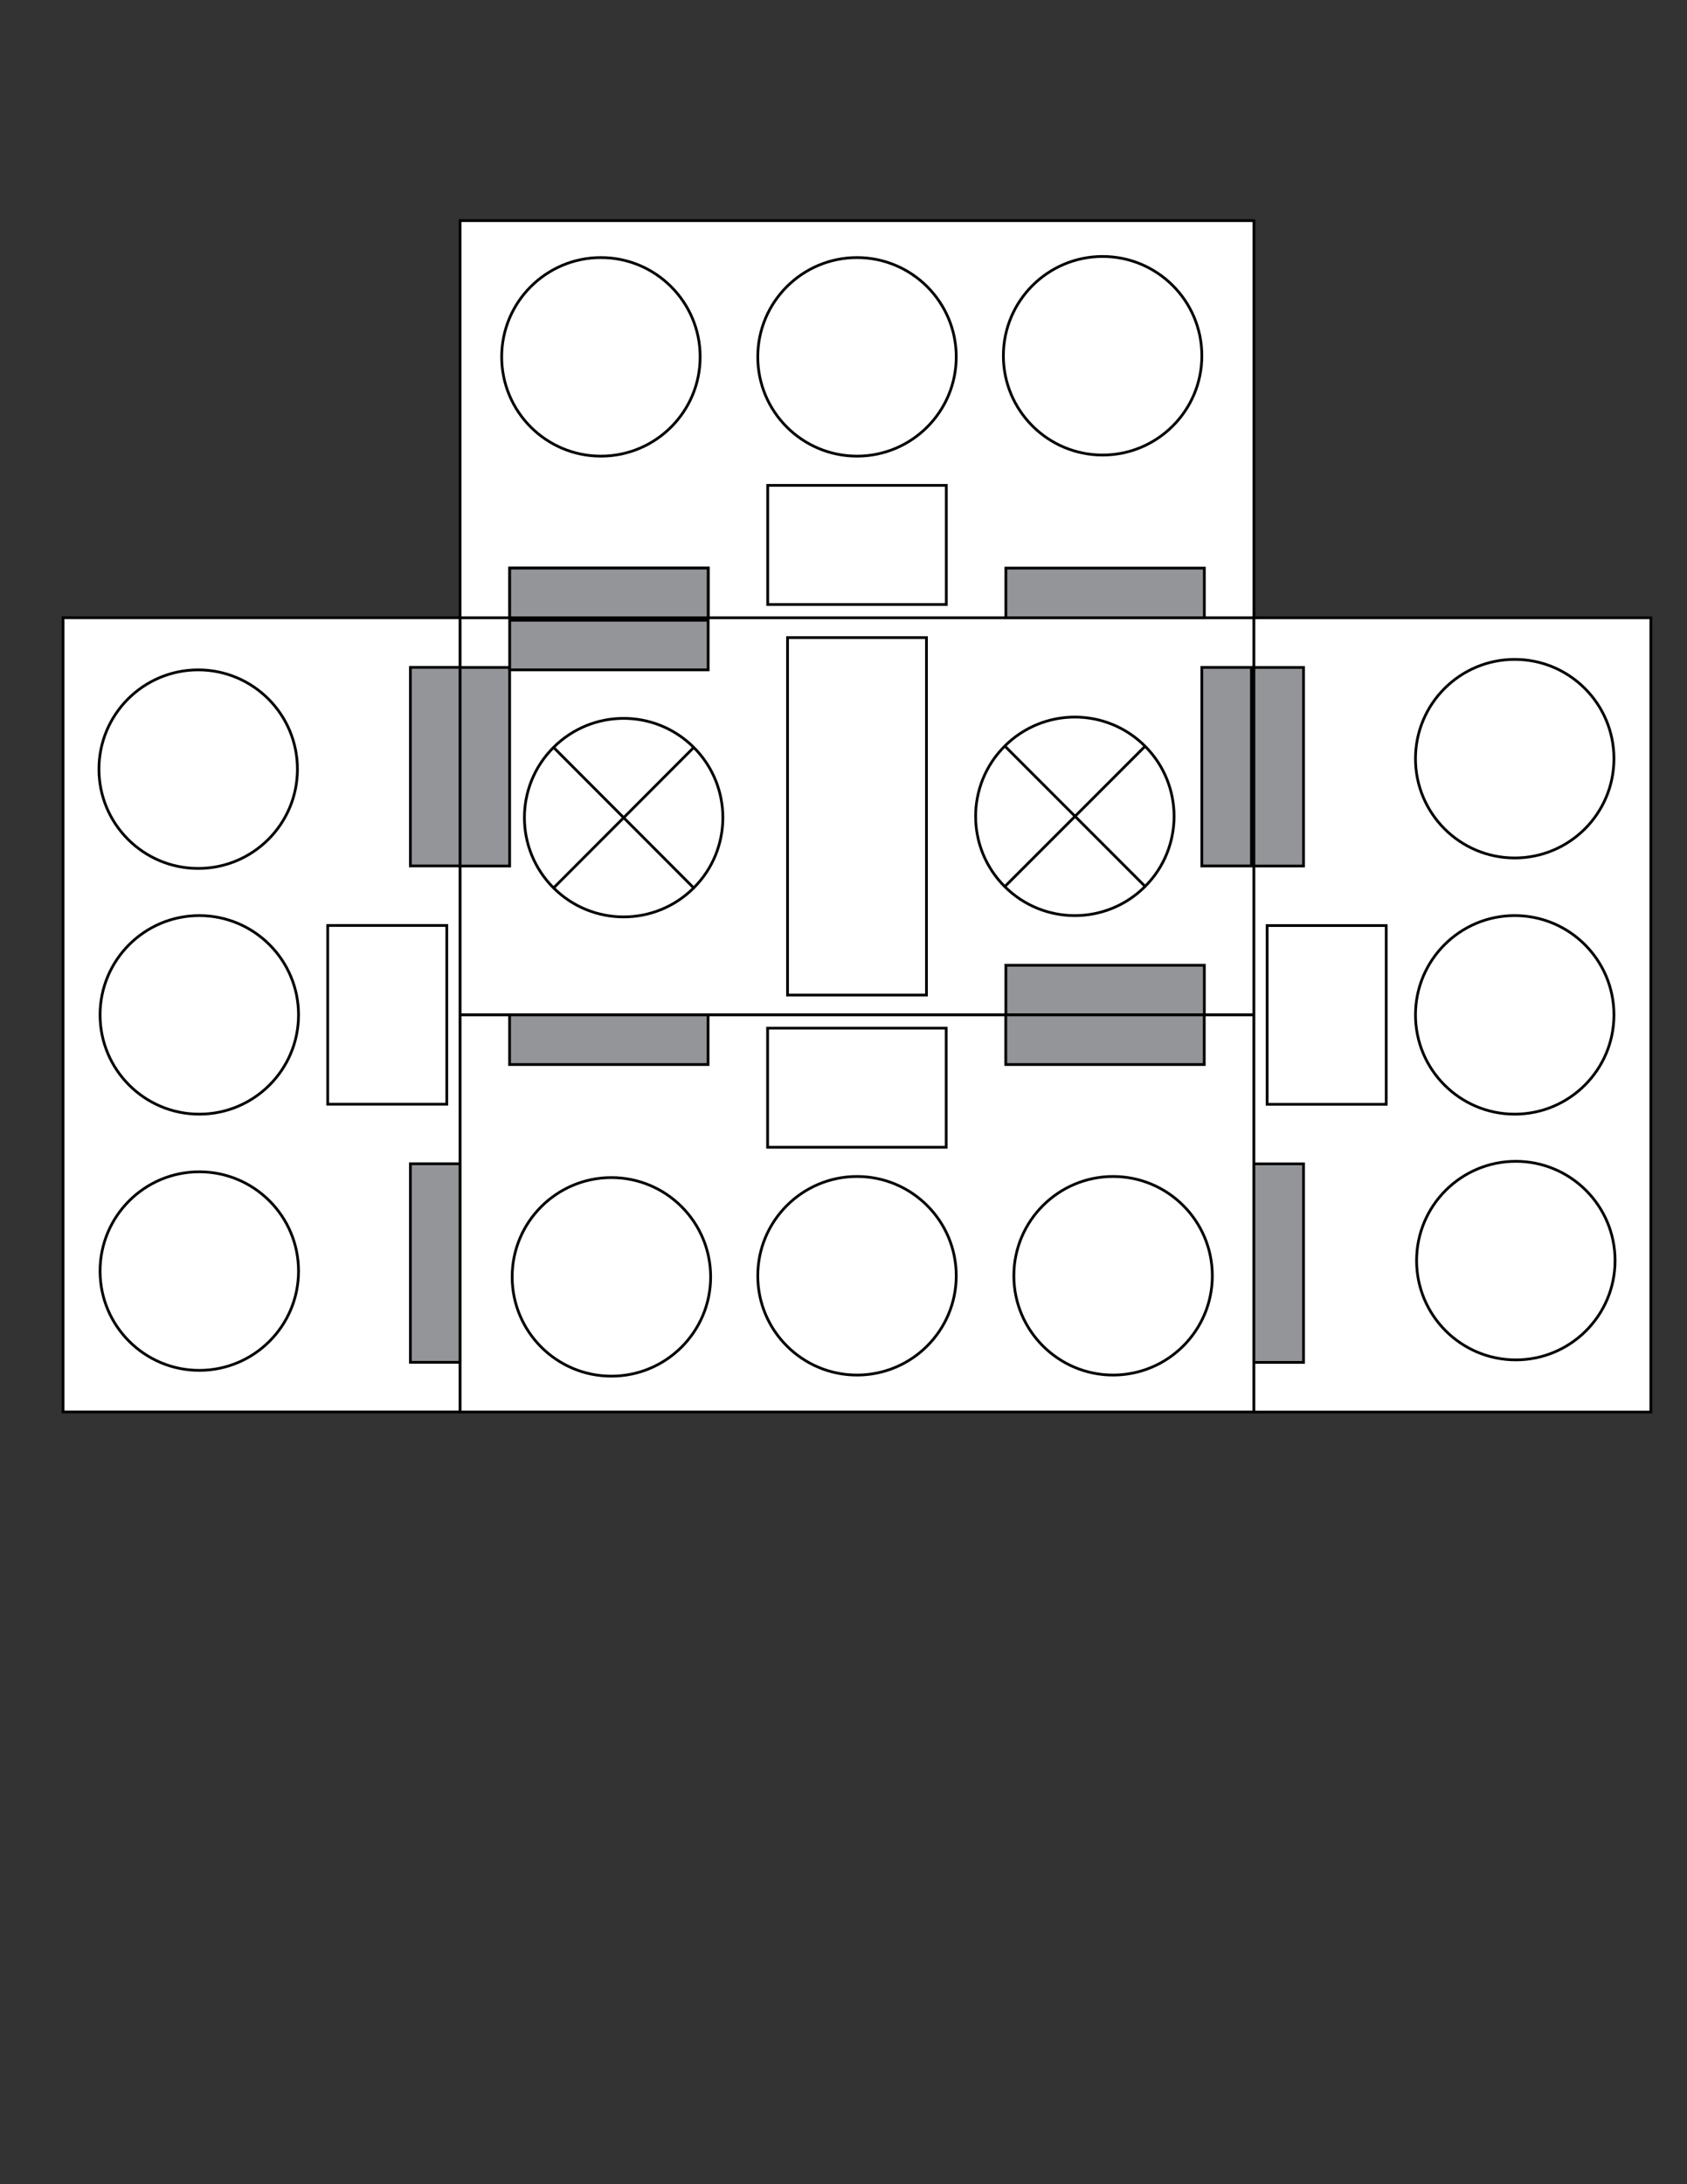 <?xml version="1.0" encoding="utf-8"?>
<!-- Generator: Adobe Illustrator 21.0.0, SVG Export Plug-In . SVG Version: 6.00 Build 0)  -->
<svg version="1.1" id="Layer_1" xmlns="http://www.w3.org/2000/svg" xmlns:xlink="http://www.w3.org/1999/xlink" x="0px" y="0px"
	 viewBox="0 0 612 792" style="enable-background:new 0 0 612 792;" xml:space="preserve">
<rect x="0" y="0" width="612" height="792" fill="#333333" stroke="none"/>
<style type="text/css">
	.st0{fill:#FFFFFF;stroke:#000000;stroke-miterlimit:10;}
	.st1{fill:#939598;stroke:#000000;stroke-miterlimit:10;}
	.st2{fill:none;stroke:#000000;stroke-miterlimit:10;}
</style>
<rect x="166.9" y="224" class="st0" width="288" height="144"/>
<rect x="285.7" y="231.2" class="st0" width="50.4" height="129.6"/>
<rect x="409" y="269" transform="matrix(-1.836970e-16 1 -1 -1.836970e-16 722.999 -167.001)" class="st1" width="72" height="18"/>
<rect x="139.9" y="269" transform="matrix(-1.836970e-16 1 -1 -1.836970e-16 453.884 102.118)" class="st1" width="72" height="18"/>
<rect x="184.9" y="224.9" class="st1" width="72" height="18"/>
<rect x="364.9" y="350" class="st1" width="72" height="18"/>
<g>
	<rect x="166.9" y="80" class="st0" width="288" height="144"/>
	<rect x="278.5" y="176" class="st0" width="64.8" height="43.2"/>
	<circle class="st0" cx="310.9" cy="129.4" r="36"/>
	<circle class="st0" cx="400" cy="129" r="36"/>
	<circle class="st0" cx="218" cy="129.4" r="36"/>
	<rect x="184.9" y="206" class="st1" width="72" height="18"/>
	<rect x="364.9" y="206" class="st1" width="72" height="18"/>
</g>
<rect x="184.9" y="206" class="st1" width="72" height="18"/>
<g>
	
		<rect x="166.9" y="368" transform="matrix(-1 -2.244810e-10 2.244810e-10 -1 621.765 880)" class="st0" width="288" height="144"/>
	
		<rect x="278.5" y="372.8" transform="matrix(-1 -2.245108e-10 2.245108e-10 -1 621.765 788.8)" class="st0" width="64.8" height="43.2"/>
	<circle class="st0" cx="310.9" cy="462.6" r="36"/>
	<circle class="st0" cx="221.8" cy="463" r="36"/>
	<circle class="st0" cx="403.8" cy="462.6" r="36"/>
	<rect x="364.9" y="368" transform="matrix(-1 -4.489399e-11 4.489399e-11 -1 801.768 754)" class="st1" width="72" height="18"/>
	<rect x="184.9" y="368" transform="matrix(-1 -4.489399e-11 4.489399e-11 -1 441.768 754)" class="st1" width="72" height="18"/>
</g>
<g>
	
		<rect x="-49.1" y="296" transform="matrix(2.693775e-10 -1 1 2.693775e-10 -273.117 462.883)" class="st0" width="288" height="144"/>
	
		<rect x="108.1" y="346.4" transform="matrix(2.693952e-10 -1 1 2.693952e-10 -227.517 508.483)" class="st0" width="64.8" height="43.2"/>
	<circle class="st0" cx="72.3" cy="368" r="36"/>
	<circle class="st0" cx="71.9" cy="278.9" r="36"/>
	<circle class="st0" cx="72.3" cy="460.9" r="36"/>
	
		<rect x="121.9" y="449" transform="matrix(8.978780e-11 -1 1 8.978780e-11 -300.118 615.884)" class="st1" width="72" height="18"/>
	
		<rect x="121.9" y="269" transform="matrix(8.978780e-11 -1 1 8.978780e-11 -120.118 435.884)" class="st1" width="72" height="18"/>
</g>
<g>
	
		<rect x="382.9" y="296" transform="matrix(-2.693812e-10 1 -1 -2.693812e-10 894.883 -158.883)" class="st0" width="288" height="144"/>
	
		<rect x="448.9" y="346.4" transform="matrix(-2.693678e-10 1 -1 -2.693678e-10 849.283 -113.283)" class="st0" width="64.8" height="43.2"/>
	<circle class="st0" cx="549.5" cy="368" r="36"/>
	<circle class="st0" cx="549.9" cy="457.1" r="36"/>
	<circle class="st0" cx="549.5" cy="275.1" r="36"/>
	
		<rect x="427.9" y="269" transform="matrix(-8.978791e-11 1 -1 -8.978791e-11 741.882 -185.884)" class="st1" width="72" height="18"/>
	
		<rect x="427.9" y="449" transform="matrix(-8.978791e-11 1 -1 -8.978791e-11 921.882 -5.884)" class="st1" width="72" height="18"/>
</g>
<g>
	<g>
		
			<ellipse transform="matrix(0.707 -0.707 0.707 0.707 -143.381 246.849)" class="st0" cx="226.3" cy="296.5" rx="36" ry="36"/>
		<line class="st2" x1="200.8" y1="271" x2="251.7" y2="322"/>
	</g>
	<line class="st2" x1="251.7" y1="271" x2="200.8" y2="322"/>
</g>
<g>
	<g>
		<ellipse transform="matrix(0.707 -0.707 0.707 0.707 -95.075 362.468)" class="st0" cx="390" cy="296" rx="36" ry="36"/>
		<line class="st2" x1="364.5" y1="270.5" x2="415.5" y2="321.5"/>
	</g>
	<line class="st2" x1="415.5" y1="270.5" x2="364.5" y2="321.5"/>
</g>
</svg>
